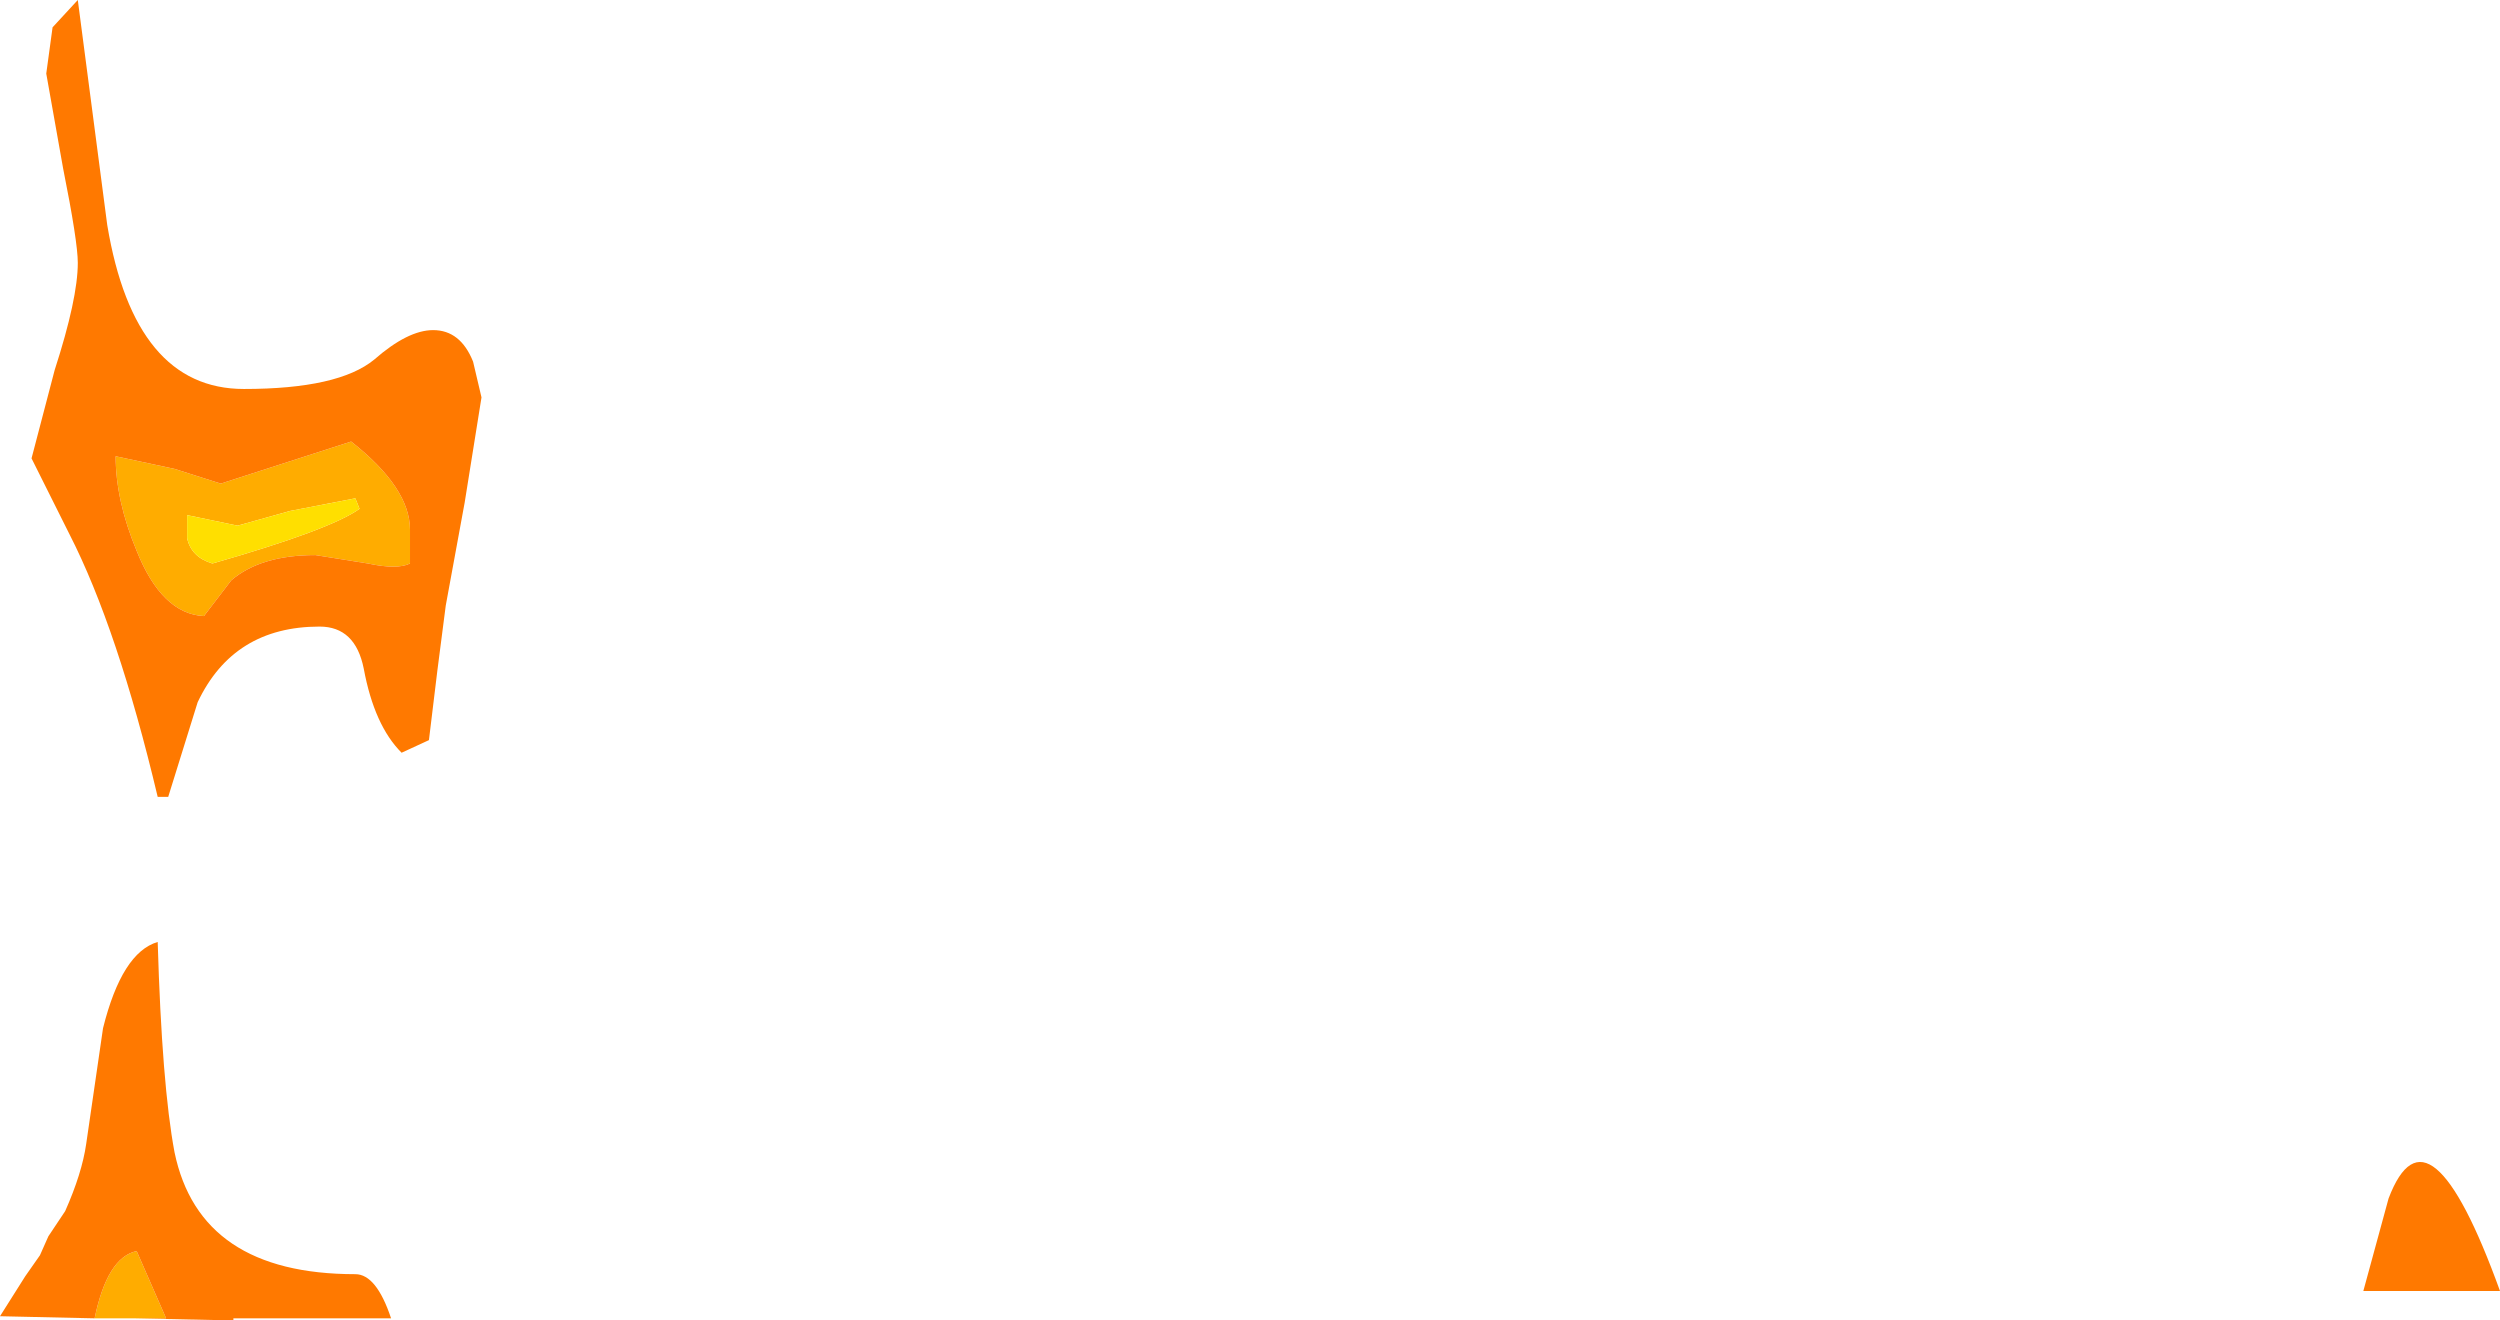 <?xml version="1.0" encoding="UTF-8" standalone="no"?>
<svg xmlns:ffdec="https://www.free-decompiler.com/flash" xmlns:xlink="http://www.w3.org/1999/xlink" ffdec:objectType="shape" height="31.4px" width="59.45px" xmlns="http://www.w3.org/2000/svg">
  <g transform="matrix(1.0, 0.0, 0.0, 1.0, 33.55, 36.75)">
    <path d="M-28.3 -25.25 L-25.2 -26.25 Q-23.8 -25.15 -23.8 -24.15 L-23.8 -23.35 Q-24.1 -23.2 -24.8 -23.35 L-26.05 -23.55 Q-27.35 -23.55 -28.05 -22.95 L-28.7 -22.1 Q-29.7 -22.15 -30.3 -23.65 -30.8 -24.85 -30.8 -25.9 L-29.4 -25.6 -28.3 -25.25 M-26.65 -24.6 L-27.9 -24.25 -29.1 -24.5 -29.1 -23.95 Q-29.0 -23.5 -28.5 -23.35 -25.7 -24.15 -25.0 -24.65 L-25.1 -24.9 -26.65 -24.6 M-30.35 -5.4 L-30.95 -5.4 -31.3 -5.4 Q-31.0 -6.85 -30.3 -7.0 L-29.6 -5.4 -30.35 -5.4" fill="#ffac00" fill-rule="evenodd" stroke="none"/>
    <path d="M-26.65 -24.6 L-25.1 -24.9 -25.0 -24.65 Q-25.7 -24.15 -28.5 -23.35 -29.0 -23.5 -29.1 -23.95 L-29.1 -24.5 -27.9 -24.25 -26.65 -24.6" fill="#ffdf00" fill-rule="evenodd" stroke="none"/>
    <path d="M25.9 -6.05 L22.65 -6.05 23.25 -8.25 Q24.2 -10.75 25.9 -6.05 M-31.7 -36.75 L-31.0 -31.4 Q-30.35 -27.5 -27.75 -27.5 -25.5 -27.5 -24.65 -28.2 -23.85 -28.9 -23.25 -28.9 -22.6 -28.9 -22.3 -28.15 L-22.1 -27.3 -22.5 -24.8 -22.95 -22.35 -23.15 -20.8 -23.35 -19.15 -24.0 -18.85 Q-24.65 -19.5 -24.9 -20.85 -25.1 -21.85 -25.95 -21.85 -28.0 -21.85 -28.85 -20.05 L-29.55 -17.8 -29.8 -17.8 Q-30.75 -21.8 -31.9 -24.05 L-32.8 -25.85 -32.25 -27.95 Q-31.7 -29.65 -31.7 -30.5 -31.7 -31.0 -32.05 -32.75 L-32.45 -35.0 -32.3 -36.1 -31.7 -36.75 M-28.3 -25.25 L-29.4 -25.6 -30.8 -25.9 Q-30.8 -24.85 -30.3 -23.65 -29.7 -22.15 -28.7 -22.1 L-28.05 -22.95 Q-27.35 -23.55 -26.05 -23.55 L-24.8 -23.35 Q-24.1 -23.2 -23.8 -23.35 L-23.8 -24.15 Q-23.8 -25.15 -25.2 -26.25 L-28.3 -25.25 M-31.3 -5.4 L-33.55 -5.45 -32.95 -6.4 -32.6 -6.9 -32.4 -7.35 -32.0 -7.95 Q-31.6 -8.85 -31.5 -9.55 L-31.1 -12.3 Q-30.65 -14.1 -29.8 -14.35 -29.7 -10.95 -29.4 -9.35 -28.8 -6.45 -25.1 -6.45 -24.6 -6.45 -24.25 -5.4 L-28.0 -5.4 -28.0 -5.35 -30.35 -5.4 -29.6 -5.4 -30.3 -7.0 Q-31.0 -6.85 -31.3 -5.4" fill="#ff7900" fill-rule="evenodd" stroke="none"/>
  </g>
</svg>
